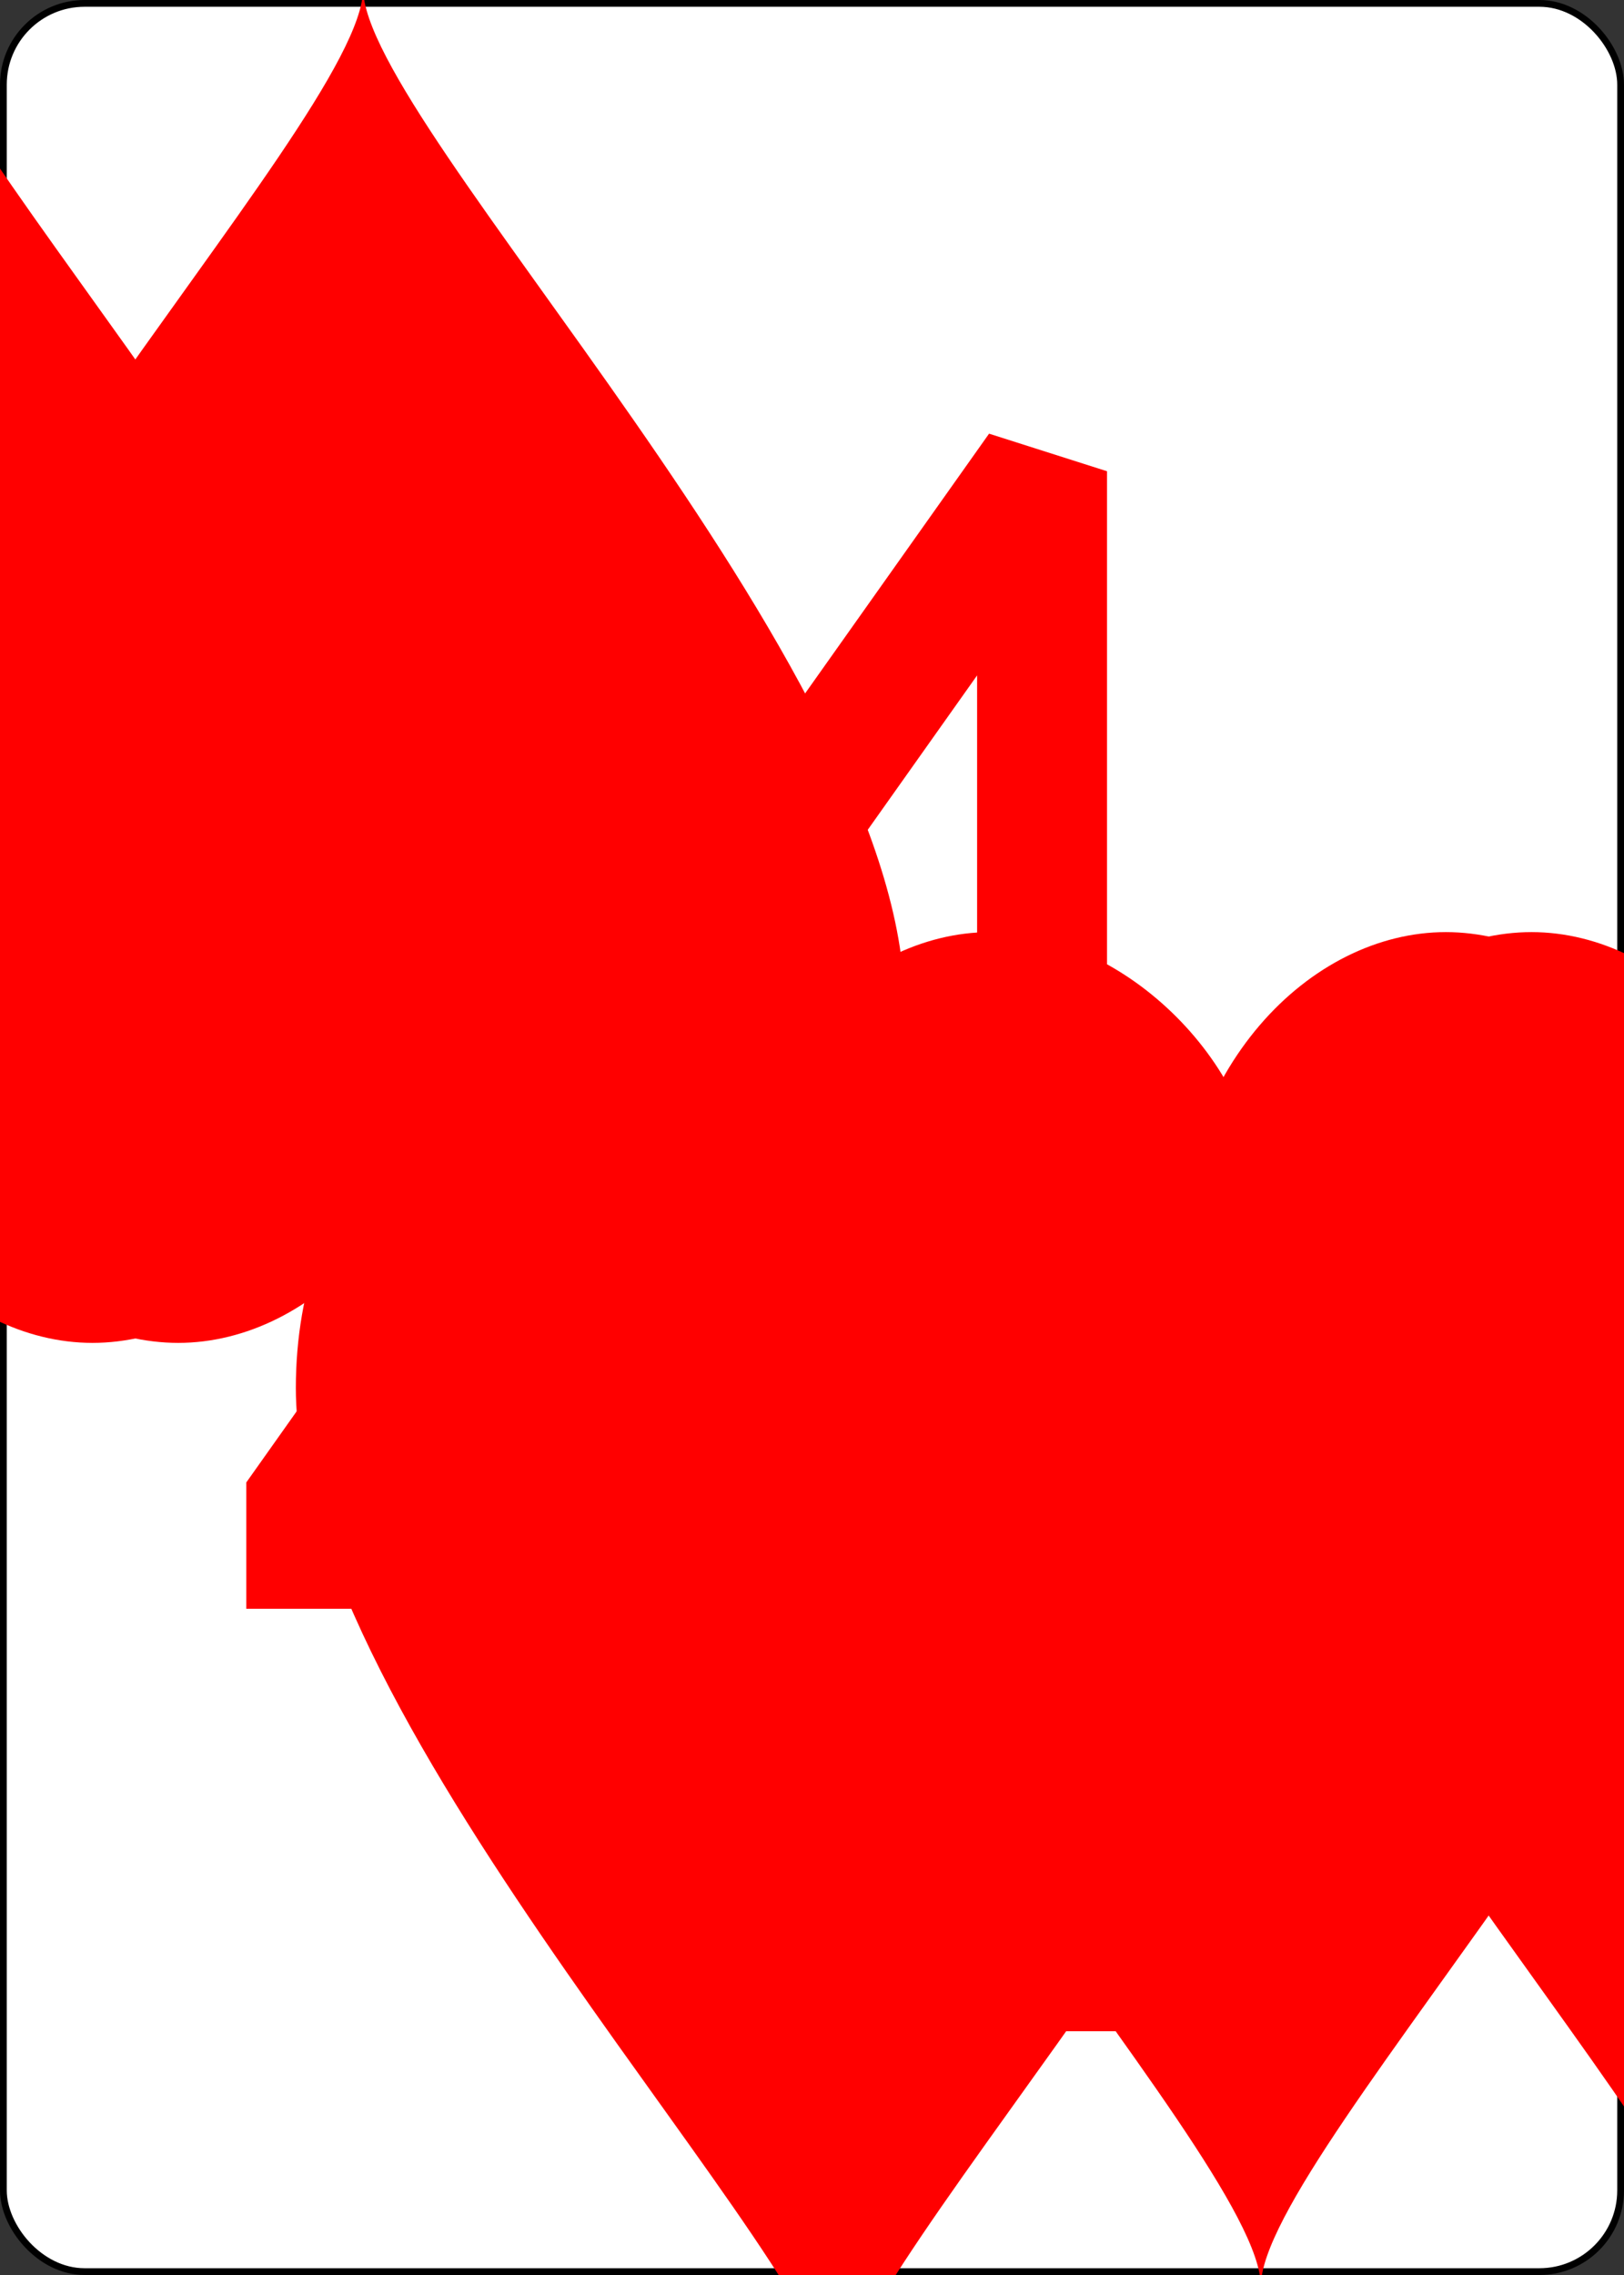 <?xml version="1.0" encoding="UTF-8" standalone="no"?>
<svg xmlns="http://www.w3.org/2000/svg" xmlns:xlink="http://www.w3.org/1999/xlink" class="card" face="4H" height="3.5in" preserveAspectRatio="none" viewBox="-120 -168 240 336" width="2.5in"><rect x="-120" y="-168" width="240" height="336" fill="#333333" stroke="none"/><symbol id="SH4" viewBox="-600 -600 1200 1200" preserveAspectRatio="xMinYMid"><path d="M0 -300C0 -400 100 -500 200 -500C300 -500 400 -400 400 -250C400 0 0 400 0 500C0 400 -400 0 -400 -250C-400 -400 -300 -500 -200 -500C-100 -500 0 -400 -0 -300Z" fill="red"></path></symbol><symbol id="VH4" viewBox="-500 -500 1000 1000" preserveAspectRatio="xMinYMid"><path d="M50 460L250 460M150 460L150 -460L-300 175L-300 200L270 200" stroke="red" stroke-width="80" stroke-linecap="square" stroke-miterlimit="1.5" fill="none"></path></symbol><defs><rect id="XH4" width="104" height="200" x="-52" y="-100"></rect></defs><rect width="239" height="335" x="-119.5" y="-167.5" rx="12" ry="12" fill="white" stroke="black"></rect><use xlink:href="#XH4" stroke="white" fill="white"></use><use xlink:href="#VH4" height="70" x="-122" y="-156"></use><use xlink:href="#VH4" height="70" x="52" y="-156"></use><use xlink:href="#SH4" height="58.558" x="-116.279" y="-81"></use><use xlink:href="#SH4" height="58.558" x="57.721" y="-81"></use><use xlink:href="#SH4" height="40" x="-53.667" y="-98.334"></use><use xlink:href="#SH4" height="40" x="13.667" y="-98.334"></use><g transform="rotate(180)"><use xlink:href="#SH4" height="40" x="-53.667" y="-98.334"></use><use xlink:href="#SH4" height="40" x="13.667" y="-98.334"></use></g></svg>